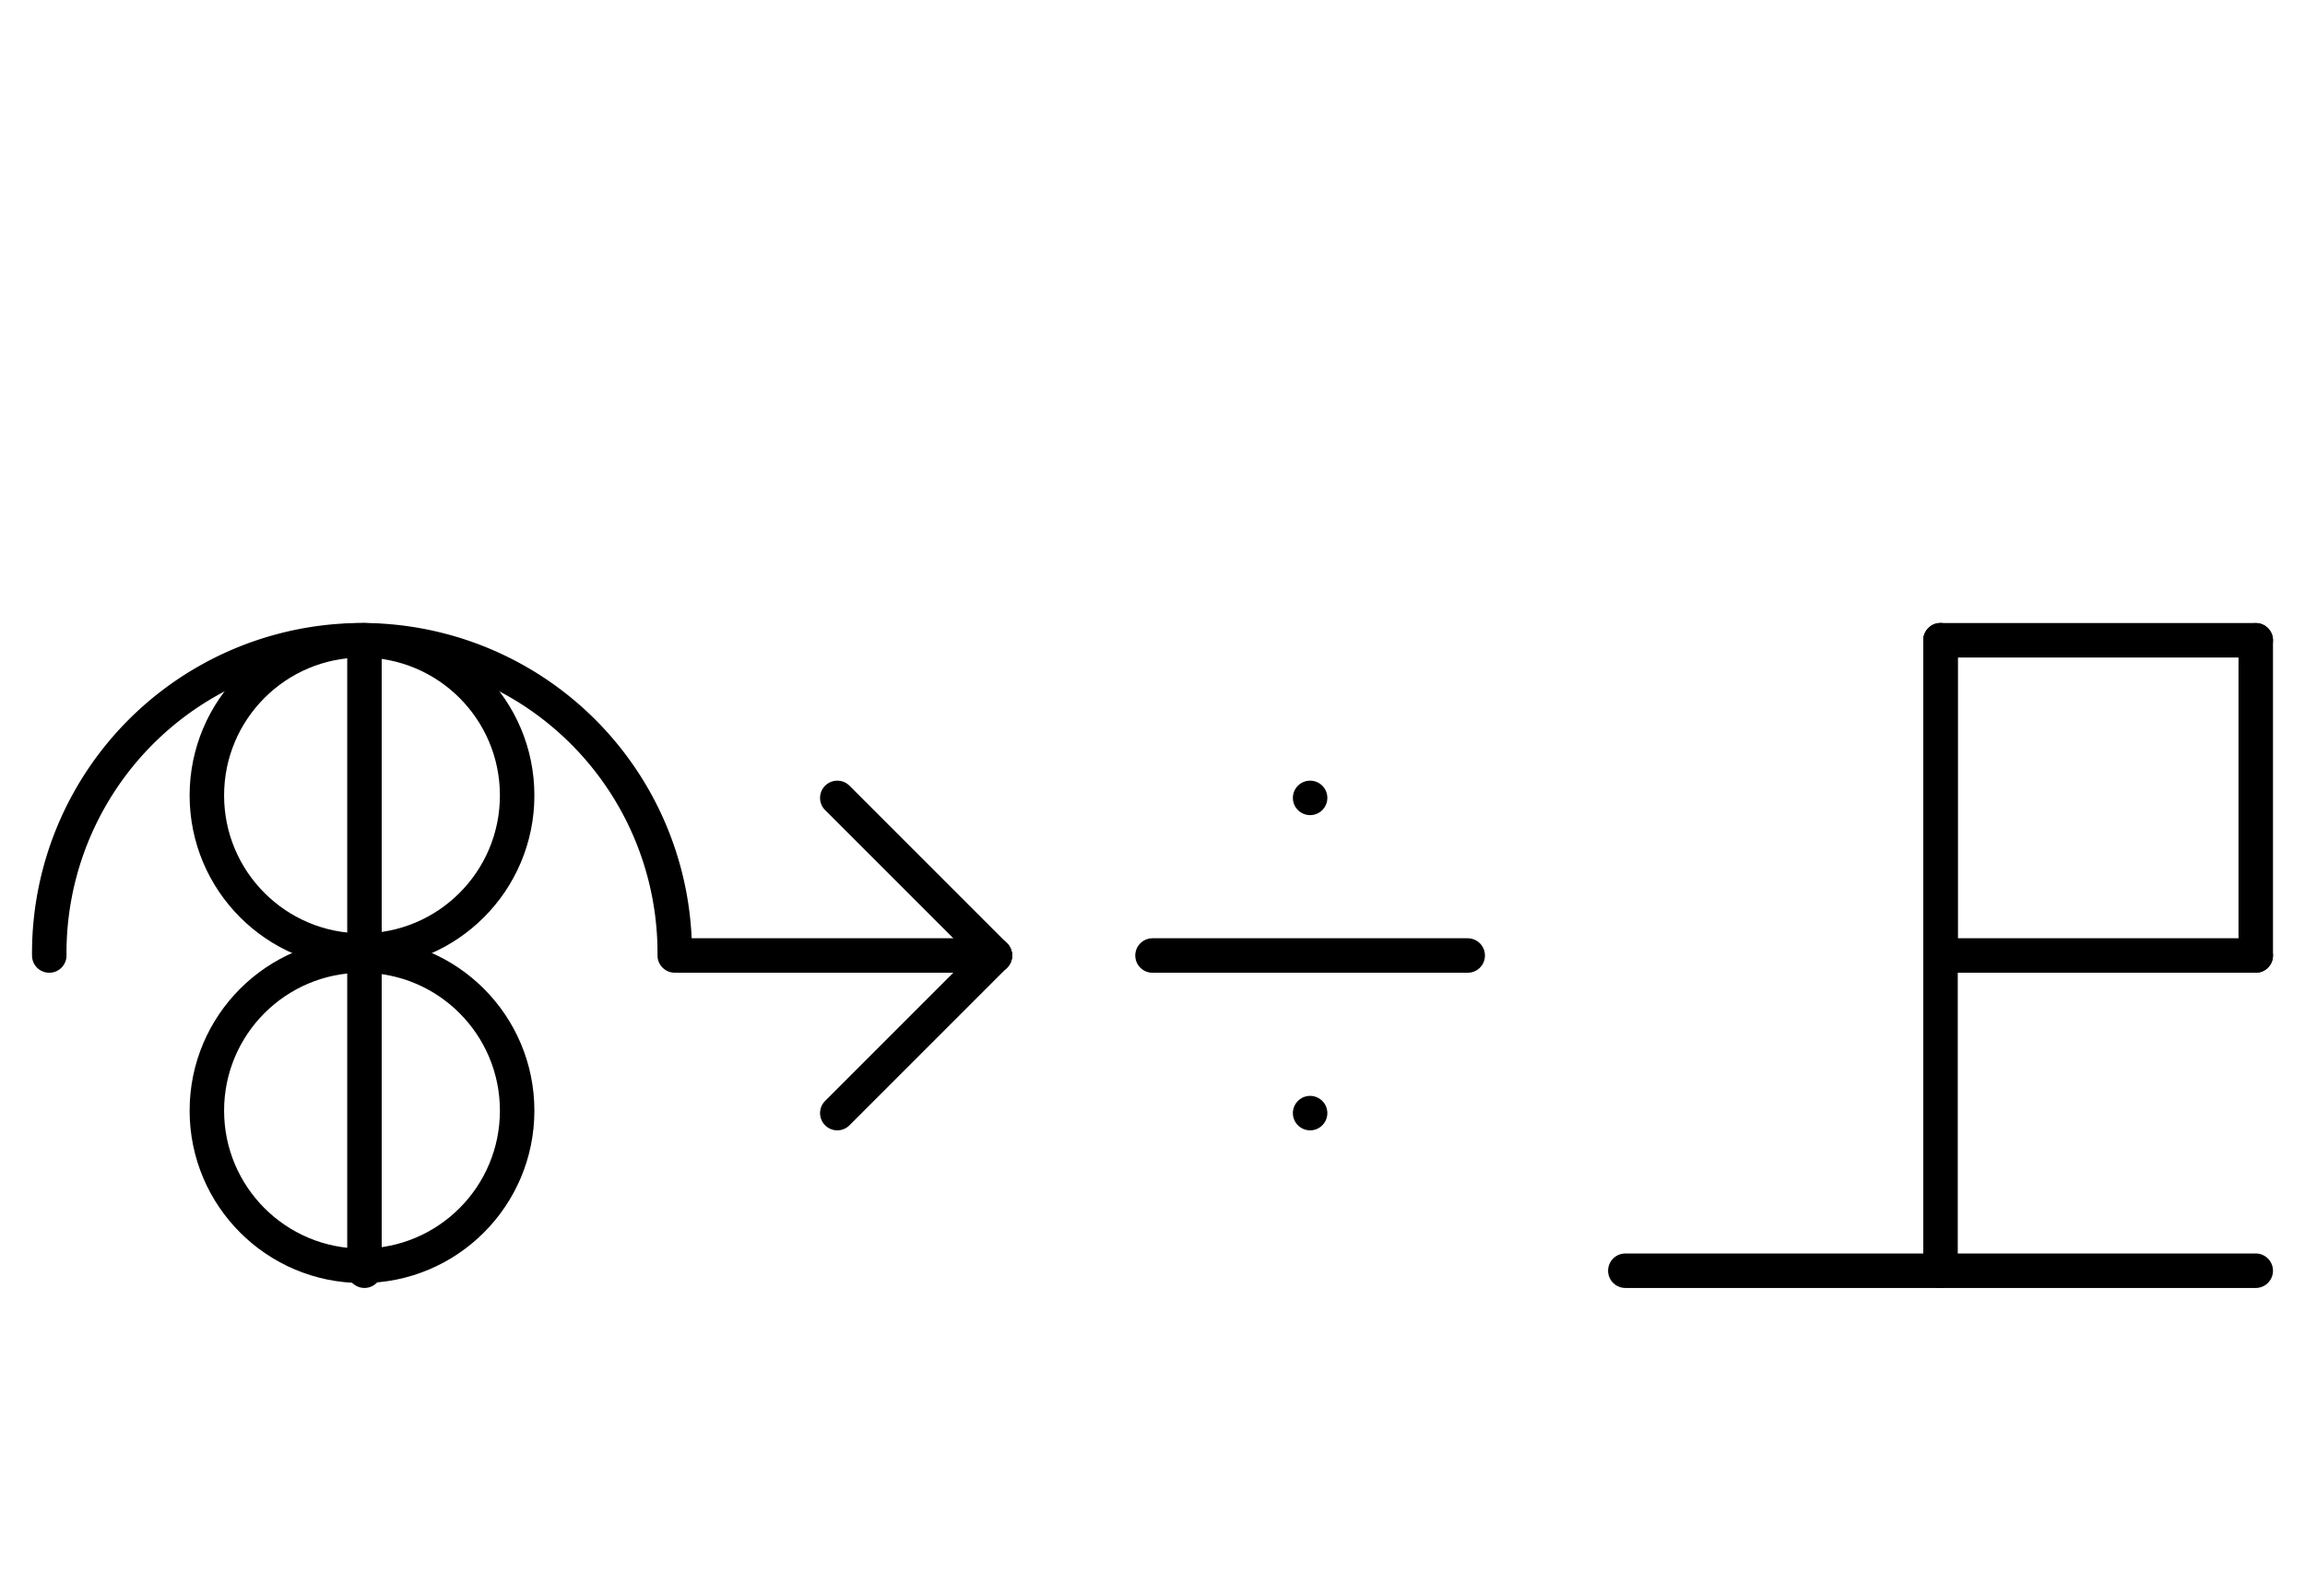 <?xml version="1.0" encoding="UTF-8" standalone="no"?>
<!DOCTYPE svg PUBLIC "-//W3C//DTD SVG 1.0//EN" "http://www.w3.org/TR/2001/REC-SVG-20010904/DTD/svg10.dtd">
<svg xmlns="http://www.w3.org/2000/svg" xmlns:xlink="http://www.w3.org/1999/xlink" fill-rule="evenodd" height="4.5in" preserveAspectRatio="none" stroke-linecap="round" viewBox="0 0 468 324" width="6.5in">
<style type="text/css">
.brush0 { fill: rgb(255,255,255); }
.pen0 { stroke: rgb(0,0,0); stroke-width: 1; stroke-linejoin: round; }
.font0 { font-size: 11px; font-family: "MS Sans Serif"; }
.pen1 { stroke: rgb(0,0,0); stroke-width: 7; stroke-linejoin: round; }
.brush1 { fill: none; }
.font1 { font-weight: bold; font-size: 16px; font-family: System, sans-serif; }
</style>
<g>
<circle class="pen1" cx="73.5" cy="225.5" fill="none" r="31.5"/>
<circle class="pen1" cx="73.5" cy="161.5" fill="none" r="31.5"/>
<line class="pen1" fill="none" x1="74" x2="74" y1="130" y2="258"/>
<path class="pen1" d="M 136.998,193.992 A 63.5,63.5 0 1 0 10.002,194" fill="none"/>
<line class="pen1" fill="none" x1="330" x2="458" y1="258" y2="258"/>
<line class="pen1" fill="none" x1="394" x2="394" y1="130" y2="258"/>
<line class="pen1" fill="none" x1="394" x2="458" y1="130" y2="130"/>
<line class="pen1" fill="none" x1="458" x2="458" y1="130" y2="194"/>
<line class="pen1" fill="none" x1="458" x2="394" y1="194" y2="194"/>
<line class="pen1" fill="none" x1="394" x2="394" y1="194" y2="130"/>
<line class="pen1" fill="none" x1="170" x2="202" y1="162" y2="194"/>
<line class="pen1" fill="none" x1="202" x2="170" y1="194" y2="226"/>
<line class="pen1" fill="none" x1="138" x2="202" y1="194" y2="194"/>
<line class="pen1" fill="none" x1="234" x2="298" y1="194" y2="194"/>
<line class="pen1" fill="none" x1="266" x2="266" y1="226" y2="226"/>
<line class="pen1" fill="none" x1="266" x2="266" y1="162" y2="162"/>
</g>
</svg>
